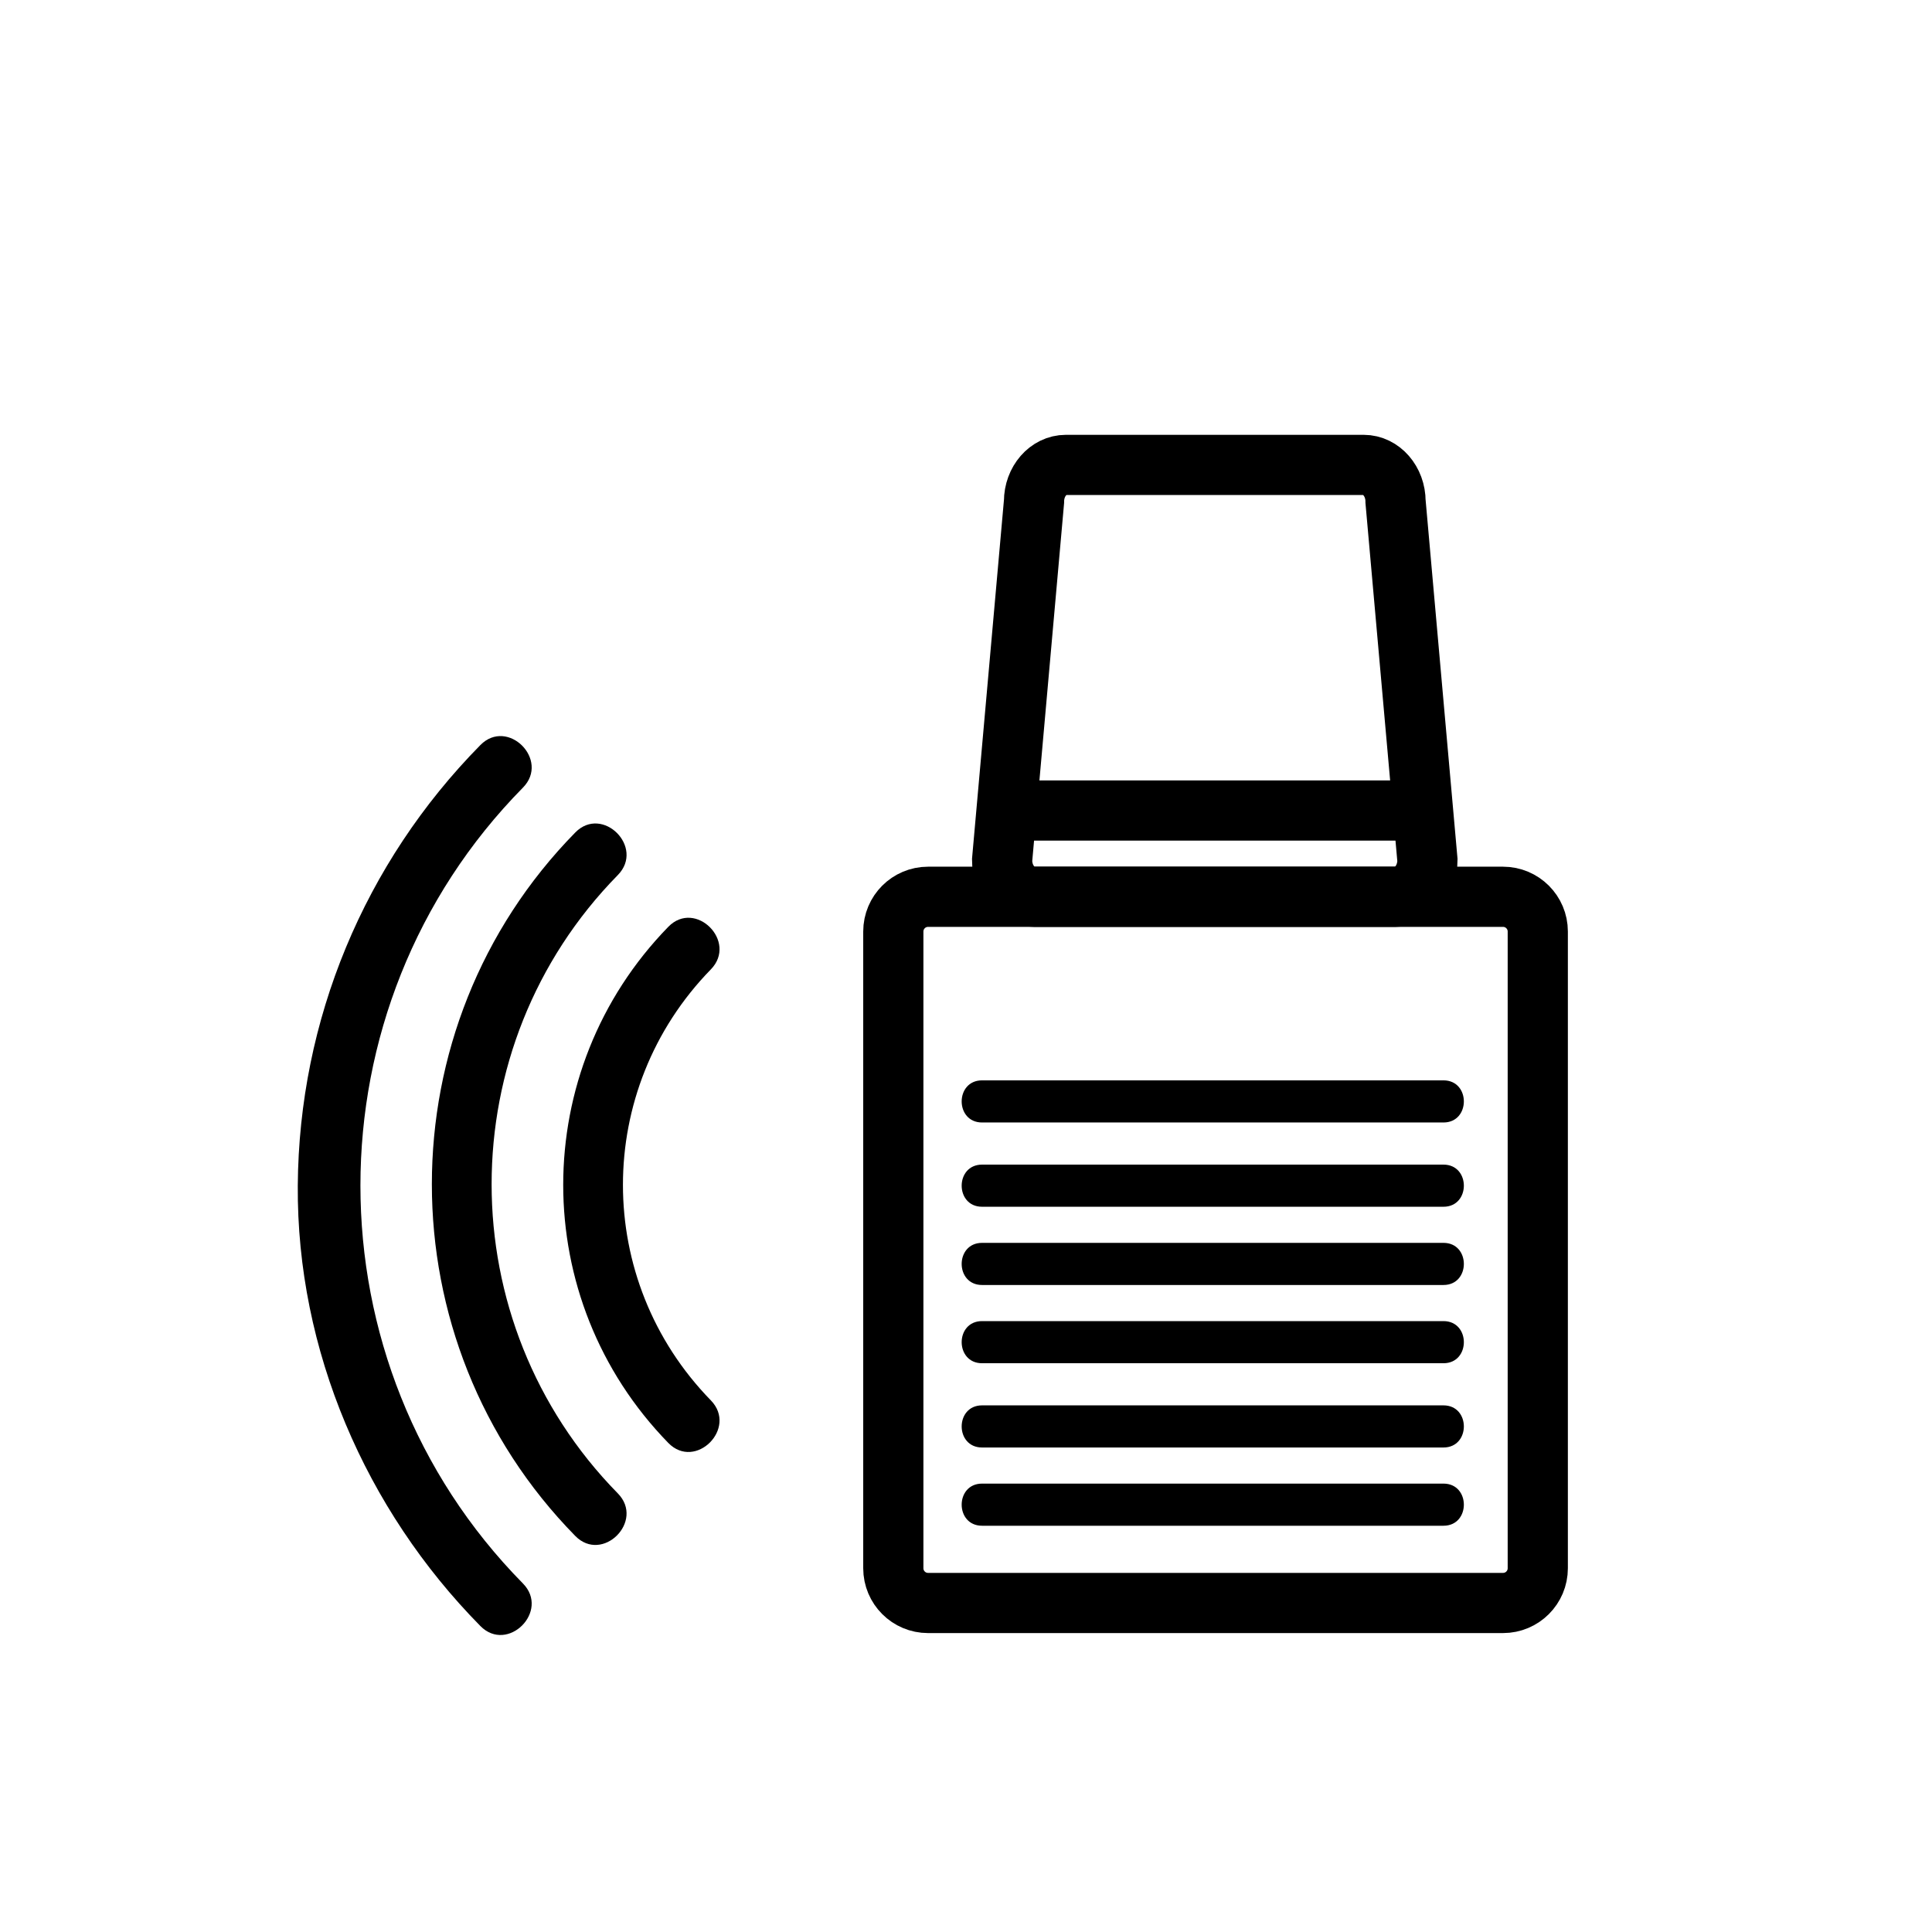 <svg xmlns="http://www.w3.org/2000/svg" viewBox="20 20 321 321">
<path fill="none" stroke="#000000" stroke-width="10" d="m275.5,280.563c0,3.188-2.584,5.771-5.771,5.771h-95.534c-3.187,0-5.771-2.584-5.771-5.771v-105.792c0-3.187 2.584-5.771 5.771-5.771h95.534c3.187,0 5.771,2.584 5.771,5.771v105.792z"/>
<g fill="#000000">
<path d="m259.833,266.5c-25.556,0-51.111,0-76.667,0-4.514,0-4.514,7 0,7 25.556,0 51.111,0 76.667,0 4.514,0 4.514-7 0-7z"/>
<path d="m259.833,253.5c-25.556,0-51.111,0-76.667,0-4.514,0-4.514,7 0,7 25.556,0 51.111,0 76.667,0 4.514,0 4.514-7 0-7z"/>
<path d="m259.833,239.5c-25.556,0-51.111,0-76.667,0-4.514,0-4.514,7 0,7 25.556,0 51.111,0 76.667,0 4.514,0 4.514-7 0-7z"/>
<path d="m259.833,226.5c-25.556,0-51.111,0-76.667,0-4.514,0-4.514,7 0,7 25.556,0 51.111,0 76.667,0 4.514,0 4.514-7 0-7z"/>
<path d="m259.833,213.5c-25.556,0-51.111,0-76.667,0-4.514,0-4.514,7 0,7 25.556,0 51.111,0 76.667,0 4.514,0 4.514-7 0-7z"/>
<path d="m259.833,199.5c-25.556,0-51.111,0-76.667,0-4.514,0-4.514,7 0,7 25.556,0 51.111,0 76.667,0 4.514,0 4.514-7 0-7z"/>
</g>
<g fill="none" stroke="#000000" stroke-width="10">
<path d="m257.166,162.908c0,3.364-2.373,6.092-5.299,6.092h-60.067c-2.927,0-5.3-2.728-5.3-6.092l5.3-59.571c0-3.364 2.373-6.092 5.3-6.092h49.467c2.928,0 5.301,2.728 5.301,6.092l5.298,59.571z"/>
<path d="m190.166,154.667 64,0"/>
</g>
<g fill="#000000">
<path d="m131.036,173.991c-23.279,23.884-23.279,61.865 0,85.749 4.507,4.625 11.573-2.452 7.071-7.07-19.474-19.98-19.474-51.628 0-71.607 4.502-4.619-2.564-11.696-7.071-7.072z"/>
<path d="m115.581,158.317c-31.769,32.364-31.77,84.515-.001,116.879 4.523,4.608 11.59-2.467 7.071-7.07-27.96-28.484-27.959-74.254 .001-102.738 4.518-4.603-2.548-11.679-7.071-7.071z"/>
<path d="m99.813,143.792c-19.296,19.582-30.146,45.687-30.337,73.185-.19,27.35 11.239,53.803 30.337,73.184 4.532,4.599 11.6-2.476 7.071-7.07-36-36.533-36-95.694 0-132.227 4.529-4.596-2.539-11.671-7.071-7.072z"/>
</g>
</svg>
